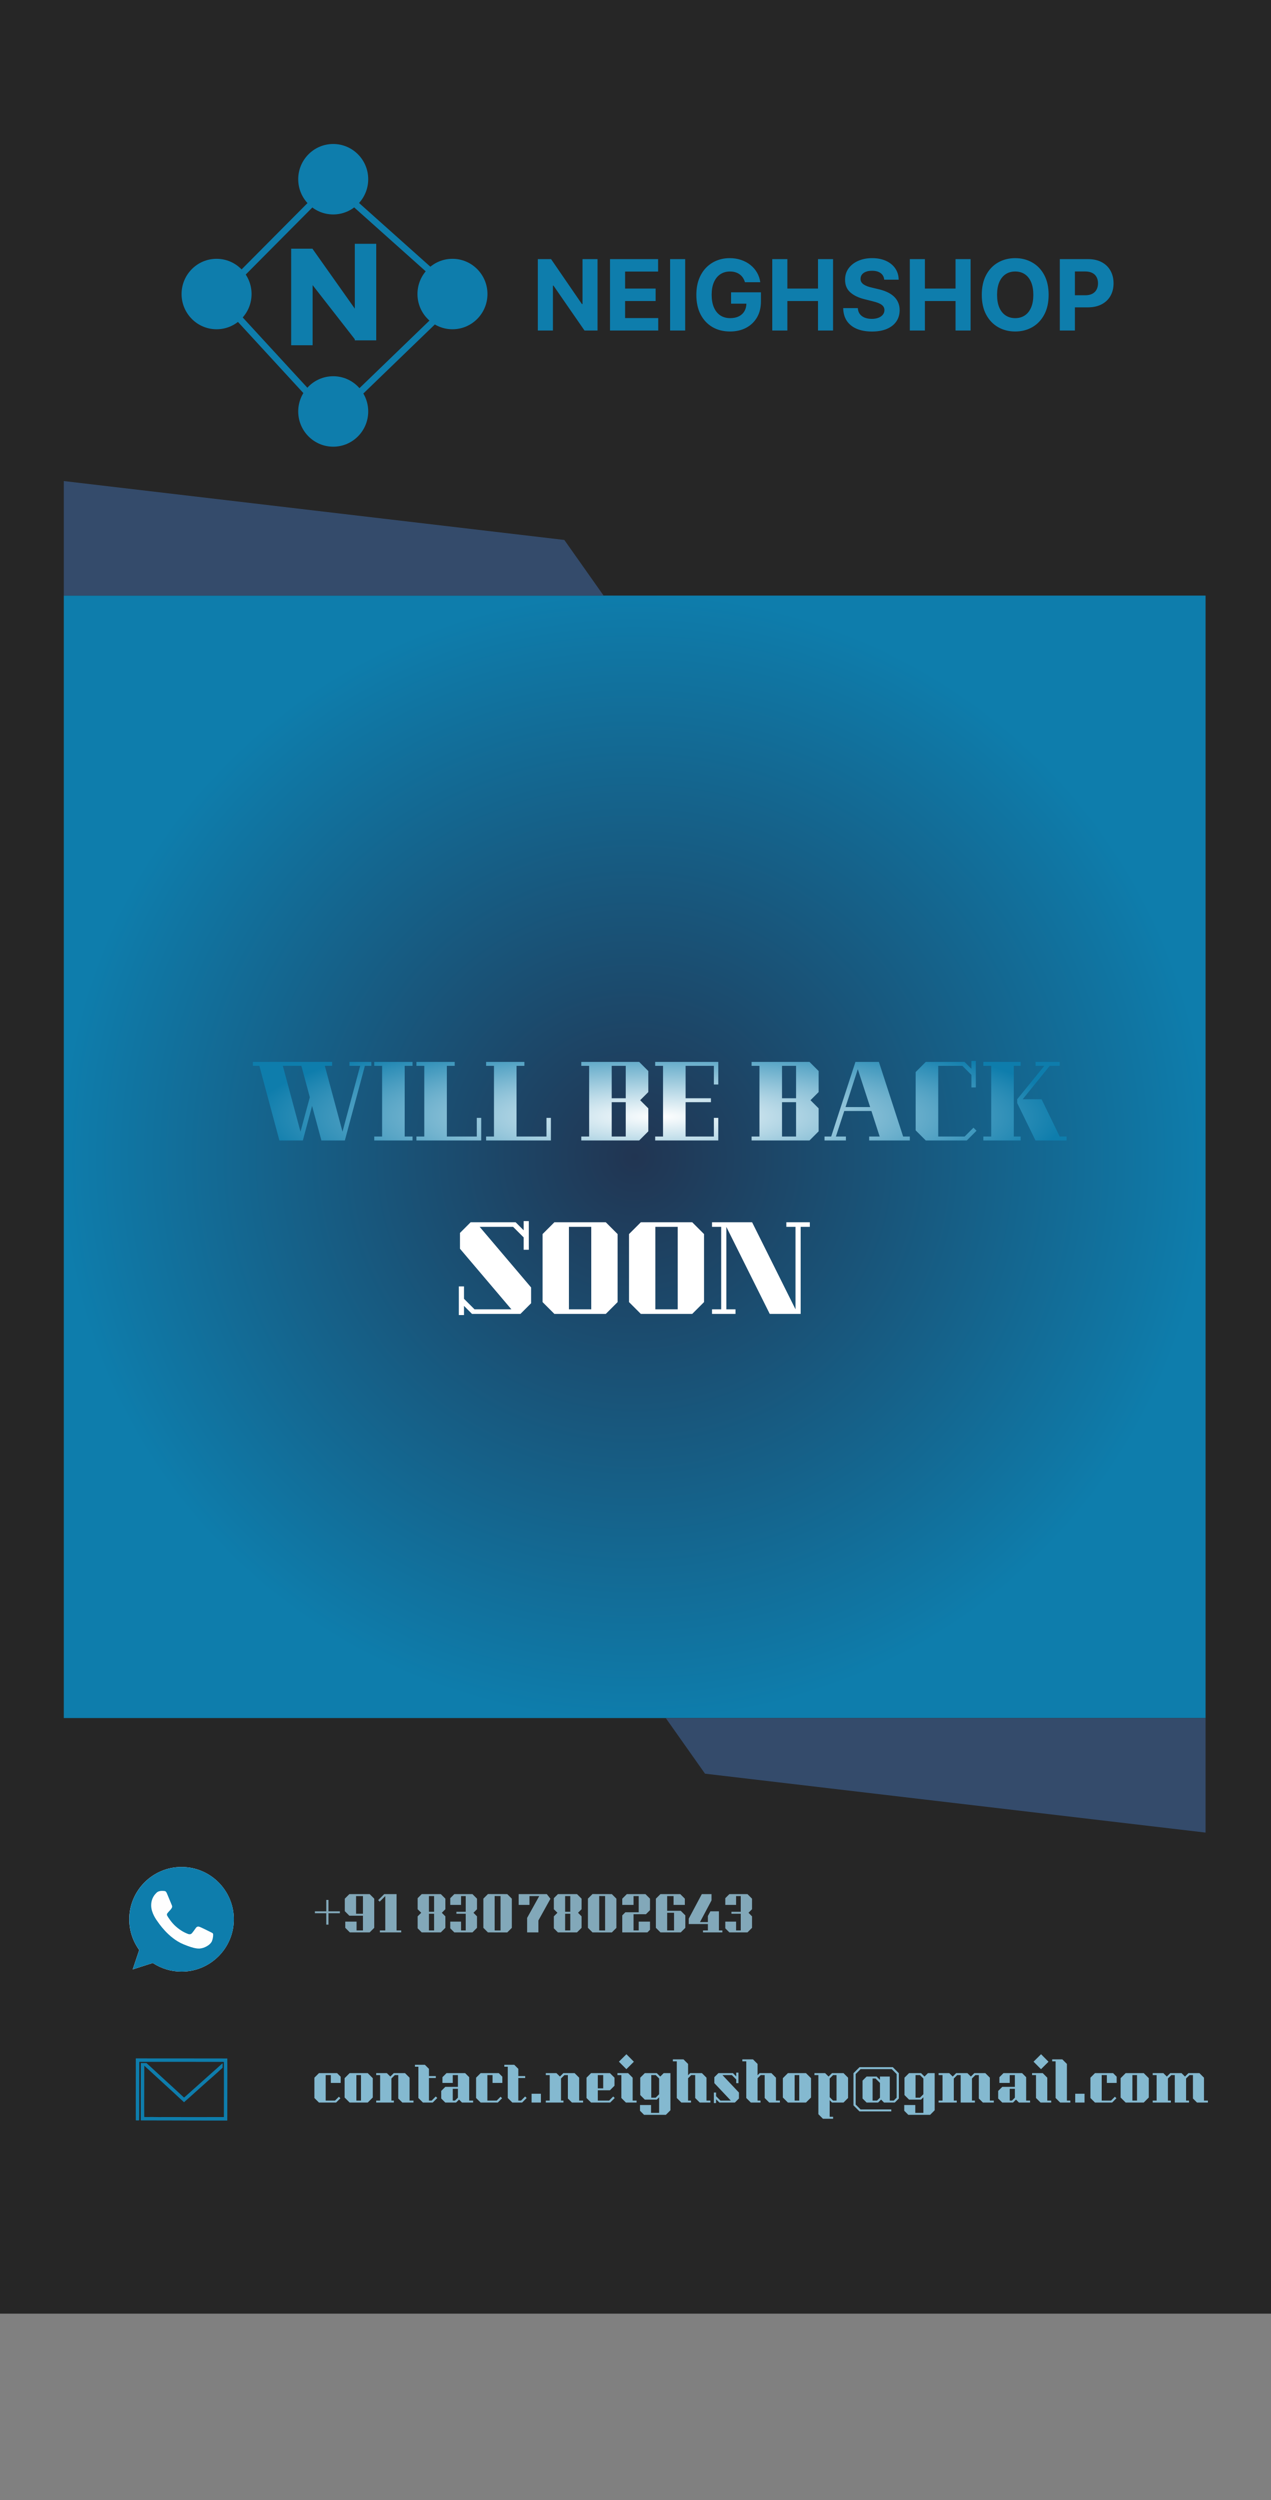 <svg width="777" height="1528" viewBox="0 0 777 1528" fill="none" xmlns="http://www.w3.org/2000/svg">
<rect x="0" y="0" width="777" height="1528" fill="#808080" stroke="none"/>
<rect width="777" height="1414" fill="#262626"/>
<rect x="39" y="364" width="698" height="686" fill="url(#paint0_radial_796_69)"/>
<path d="M39 294L345 330L369 364H39V294Z" fill="#344B6B"/>
<path d="M737 1120L431 1084L407 1050L737 1050V1120Z" fill="#344B6B"/>
<rect x="178" y="151.984" width="13.103" height="59.016" fill="#0E7DAC"/>
<path d="M178 157.449L191.103 152.151L226.77 202.571L217.309 207.851L178 157.449Z" fill="#0E7DAC"/>
<rect x="216.898" y="149" width="13.103" height="59.016" fill="#0E7DAC"/>
<ellipse cx="203.707" cy="109.53" rx="21.394" ry="21.53" fill="#0E7DAC"/>
<ellipse cx="132.394" cy="179.702" rx="21.394" ry="21.53" fill="#0E7DAC"/>
<ellipse cx="203.707" cy="251.47" rx="21.394" ry="21.53" fill="#0E7DAC"/>
<path d="M133.977 181.297L202.913 111.922L280.566 181.297L202.913 256.254L133.977 181.297Z" stroke="#0E7DAC" stroke-width="4"/>
<ellipse cx="276.605" cy="179.702" rx="21.394" ry="21.53" fill="#0E7DAC"/>
<path d="M365.291 158.364V202H357.322L338.338 174.536H338.018V202H328.793V158.364H336.889L355.724 185.807H356.108V158.364H365.291ZM372.914 202V158.364H402.317V165.97H382.14V176.368H400.804V183.974H382.14V194.393H402.402V202H372.914ZM418.878 158.364V202H409.652V158.364H418.878ZM455.403 172.469C455.105 171.432 454.686 170.516 454.146 169.72C453.606 168.911 452.946 168.229 452.164 167.675C451.397 167.107 450.517 166.673 449.522 166.375C448.542 166.077 447.456 165.928 446.262 165.928C444.032 165.928 442.072 166.482 440.382 167.589C438.706 168.697 437.399 170.31 436.461 172.426C435.524 174.528 435.055 177.099 435.055 180.139C435.055 183.179 435.517 185.764 436.44 187.895C437.363 190.026 438.67 191.652 440.36 192.774C442.051 193.882 444.047 194.436 446.348 194.436C448.436 194.436 450.218 194.067 451.696 193.328C453.187 192.575 454.324 191.517 455.105 190.153C455.9 188.79 456.298 187.178 456.298 185.317L458.173 185.594H446.923V178.648H465.183V184.145C465.183 187.98 464.373 191.276 462.754 194.031C461.135 196.773 458.904 198.889 456.064 200.381C453.223 201.858 449.97 202.597 446.305 202.597C442.214 202.597 438.62 201.695 435.524 199.891C432.427 198.072 430.012 195.494 428.279 192.156C426.561 188.804 425.701 184.827 425.701 180.224C425.701 176.687 426.213 173.534 427.235 170.764C428.272 167.98 429.721 165.622 431.582 163.69C433.443 161.759 435.609 160.288 438.081 159.28C440.552 158.271 443.23 157.767 446.113 157.767C448.585 157.767 450.886 158.129 453.017 158.854C455.147 159.564 457.037 160.572 458.684 161.879C460.346 163.186 461.703 164.741 462.754 166.545C463.805 168.335 464.48 170.31 464.778 172.469H455.403ZM472.113 202V158.364H481.339V176.368H500.067V158.364H509.272V202H500.067V183.974H481.339V202H472.113ZM540.55 170.913C540.38 169.195 539.648 167.859 538.356 166.908C537.063 165.956 535.309 165.48 533.093 165.48C531.587 165.48 530.316 165.693 529.279 166.119C528.242 166.531 527.447 167.107 526.893 167.845C526.353 168.584 526.083 169.422 526.083 170.359C526.055 171.141 526.218 171.822 526.573 172.405C526.942 172.987 527.447 173.491 528.086 173.918C528.725 174.33 529.464 174.692 530.302 175.004C531.14 175.303 532.035 175.558 532.987 175.771L536.907 176.709C538.81 177.135 540.558 177.703 542.148 178.413C543.739 179.124 545.117 179.997 546.282 181.034C547.447 182.071 548.349 183.293 548.988 184.699C549.641 186.105 549.975 187.717 549.989 189.536C549.975 192.206 549.293 194.521 547.944 196.482C546.609 198.428 544.677 199.94 542.148 201.02C539.634 202.085 536.602 202.618 533.05 202.618C529.528 202.618 526.46 202.078 523.846 200.999C521.246 199.919 519.215 198.321 517.752 196.205C516.303 194.074 515.543 191.439 515.472 188.3H524.4C524.499 189.763 524.918 190.984 525.657 191.964C526.41 192.93 527.411 193.662 528.661 194.159C529.925 194.642 531.353 194.884 532.944 194.884C534.506 194.884 535.863 194.656 537.013 194.202C538.178 193.747 539.08 193.115 539.719 192.305C540.359 191.496 540.678 190.565 540.678 189.514C540.678 188.534 540.387 187.71 539.805 187.043C539.237 186.375 538.398 185.807 537.29 185.338C536.197 184.869 534.854 184.443 533.263 184.06L528.512 182.866C524.833 181.972 521.928 180.572 519.798 178.669C517.667 176.766 516.609 174.202 516.623 170.977C516.609 168.335 517.312 166.027 518.732 164.053C520.167 162.078 522.134 160.537 524.634 159.429C527.134 158.321 529.975 157.767 533.157 157.767C536.396 157.767 539.222 158.321 541.637 159.429C544.066 160.537 545.955 162.078 547.305 164.053C548.654 166.027 549.35 168.314 549.393 170.913H540.55ZM556.195 202V158.364H565.421V176.368H584.15V158.364H593.354V202H584.15V183.974H565.421V202H556.195ZM641.06 180.182C641.06 184.94 640.158 188.989 638.354 192.327C636.564 195.665 634.121 198.214 631.025 199.976C627.942 201.723 624.476 202.597 620.627 202.597C616.749 202.597 613.269 201.716 610.186 199.955C607.104 198.193 604.668 195.643 602.878 192.305C601.088 188.967 600.194 184.926 600.194 180.182C600.194 175.423 601.088 171.375 602.878 168.037C604.668 164.699 607.104 162.156 610.186 160.409C613.269 158.648 616.749 157.767 620.627 157.767C624.476 157.767 627.942 158.648 631.025 160.409C634.121 162.156 636.564 164.699 638.354 168.037C640.158 171.375 641.06 175.423 641.06 180.182ZM631.706 180.182C631.706 177.099 631.245 174.5 630.321 172.384C629.412 170.267 628.127 168.662 626.465 167.568C624.803 166.474 622.857 165.928 620.627 165.928C618.397 165.928 616.451 166.474 614.789 167.568C613.127 168.662 611.834 170.267 610.911 172.384C610.002 174.5 609.547 177.099 609.547 180.182C609.547 183.264 610.002 185.864 610.911 187.98C611.834 190.097 613.127 191.702 614.789 192.795C616.451 193.889 618.397 194.436 620.627 194.436C622.857 194.436 624.803 193.889 626.465 192.795C628.127 191.702 629.412 190.097 630.321 187.98C631.245 185.864 631.706 183.264 631.706 180.182ZM647.894 202V158.364H665.11C668.42 158.364 671.239 158.996 673.569 160.26C675.898 161.51 677.674 163.25 678.896 165.48C680.131 167.696 680.749 170.253 680.749 173.151C680.749 176.048 680.124 178.605 678.874 180.821C677.624 183.037 675.813 184.763 673.441 185.999C671.083 187.234 668.228 187.852 664.876 187.852H653.903V180.459H663.384C665.16 180.459 666.623 180.153 667.773 179.543C668.938 178.918 669.805 178.058 670.373 176.964C670.955 175.857 671.246 174.585 671.246 173.151C671.246 171.702 670.955 170.437 670.373 169.358C669.805 168.264 668.938 167.419 667.773 166.822C666.609 166.212 665.131 165.906 663.342 165.906H657.12V202H647.894Z" fill="#0E7DAC"/>
<path d="M280.5 786.2H283.65V793.76L290.09 800.2H312.63L281.2 763.17V753.51L287.71 747H315.22L320.12 751.9V746.3H323.27V763.8H320.12V756.24L313.68 749.8H293.24L324.67 786.83V796.49L318.16 803H288.55L283.65 798.1V803.7H280.5V786.2ZM338.911 803L331.701 795.79V754.21L338.911 747H370.341L377.551 754.21V795.79L370.341 803H338.911ZM347.801 749.8V800.2H361.451V749.8H347.801ZM391.753 803L384.543 795.79V754.21L391.753 747H423.183L430.393 754.21V795.79L423.183 803H391.753ZM400.643 749.8V800.2H414.293V749.8H400.643ZM495.065 749.8H489.465V803H470.565L444.035 749.8V800.2H449.635V803H435.285V800.2H440.885V749.8H435.285V747H459.785L486.315 800.2V749.8H480.715V747H495.065V749.8Z" fill="white"/>
<g clip-path="url(#clip0_796_69)">
<path d="M111 1204.98C104.743 1204.98 98.624 1203.14 93.402 1199.7L81.106 1203.63L85.092 1191.75C81.123 1186.3 78.99 1179.74 79 1173C79 1155.36 93.346 1141.02 110.98 1141.02C128.614 1141.02 142.96 1155.36 142.96 1173C142.96 1190.64 128.62 1204.98 110.98 1204.98H111Z" fill="#FEFEFE"/>
<path d="M81.909 1202.85L85.581 1191.9L85.663 1191.66L85.511 1191.45C81.736 1186.27 79.516 1179.88 79.516 1173C79.516 1155.64 93.634 1141.52 110.991 1141.52L110.991 1141.52H111.01C128.369 1141.52 142.491 1155.64 142.491 1173C142.491 1190.36 128.37 1204.48 111.01 1204.48C104.605 1204.48 98.665 1202.58 93.688 1199.28L93.488 1199.15L93.259 1199.22L81.909 1202.85Z" fill="url(#paint1_radial_796_69)" stroke="#0E7DAC"/>
<path d="M102.068 1157.26C101.468 1155.78 100.978 1155.72 100.038 1155.66L98.966 1155.62C97.746 1155.62 96.466 1155.98 95.694 1156.77C94.754 1157.73 92.422 1159.97 92.422 1164.55C92.422 1169.14 95.768 1173.58 96.222 1174.2C96.692 1174.8 102.746 1184.37 112.148 1188.26C119.5 1191.31 121.68 1191.03 123.354 1190.67C125.798 1190.14 128.862 1188.34 129.634 1186.16C130.406 1183.98 130.406 1182.12 130.178 1181.72C129.95 1181.32 129.332 1181.12 128.392 1180.63C127.452 1180.14 122.884 1177.9 122.018 1177.6C121.172 1177.28 120.364 1177.39 119.724 1178.3C118.824 1179.56 117.938 1180.84 117.224 1181.6C116.66 1182.2 115.738 1182.28 114.968 1181.96C113.934 1181.53 111.038 1180.52 107.468 1177.34C104.704 1174.88 102.824 1171.81 102.278 1170.89C101.732 1169.95 102.222 1169.4 102.654 1168.9C103.124 1168.31 103.574 1167.9 104.046 1167.36C104.518 1166.81 104.78 1166.53 105.08 1165.89C105.4 1165.29 105.174 1164.63 104.948 1164.16C104.722 1163.69 102.842 1159.1 102.072 1157.24L102.068 1157.26Z" fill="#FEFEFE"/>
</g>
<path fill-rule="evenodd" clip-rule="evenodd" d="M138.968 1258.09C139.029 1264.38 138.984 1270.72 138.984 1277.03C138.984 1280.18 139.002 1283.32 138.968 1286.47C138.935 1289.61 139.006 1292.75 138.953 1295.93C138.806 1296.04 138.373 1295.99 138.016 1295.99C133.86 1295.99 129.592 1295.99 125.576 1295.99C121.086 1295.99 116.708 1295.96 112.386 1295.96C103.589 1295.96 94.938 1295.95 86.115 1295.9C86.108 1295.88 86.101 1295.87 86.084 1295.87C86.049 1284.33 86.067 1272.55 86.115 1260.88C86.129 1260.87 86.143 1260.86 86.146 1260.85C87.277 1260.83 88.352 1260.83 89.518 1260.85C93.407 1264.31 97.155 1267.91 101.022 1271.39C102.929 1273.16 104.875 1274.88 106.782 1276.65C107.26 1277.09 107.718 1277.55 108.202 1277.98C109.405 1279.06 110.594 1280.18 111.792 1281.28C112.03 1281.5 112.241 1281.76 112.526 1281.92C113.073 1281.53 113.516 1281.05 114.025 1280.63C119.401 1275.82 124.783 1271.03 130.165 1266.23C130.665 1265.8 131.154 1265.36 131.648 1264.92C132.133 1264.49 132.645 1264.06 133.115 1263.61C133.941 1262.82 134.795 1262.06 135.659 1261.3C135.768 1261.2 135.892 1261.04 136.065 1261.05C136.066 1261.82 136.117 1262.72 136.08 1263.54C136.066 1263.86 135.88 1263.91 135.659 1264.11C135.301 1264.43 134.889 1264.78 134.551 1265.09C134.033 1265.56 133.572 1266.03 133.115 1266.43C132.125 1267.3 131.129 1268.18 130.18 1269.06C129.192 1269.97 128.168 1270.79 127.214 1271.65C126.23 1272.55 125.269 1273.43 124.28 1274.28C121.318 1276.88 118.414 1279.54 115.476 1282.17C114.717 1282.79 114.009 1283.47 113.26 1284.11C113.151 1284.23 113.044 1284.33 112.9 1284.45C112.808 1284.53 112.64 1284.75 112.51 1284.75C112.383 1284.75 112.211 1284.52 112.104 1284.42C111.729 1284.08 111.29 1283.68 110.965 1283.38C109.432 1282 107.935 1280.59 106.438 1279.18C104.409 1277.34 102.396 1275.47 100.366 1273.63C96.798 1270.41 93.32 1267.1 89.752 1263.88C89.523 1263.62 89.246 1263.42 89.003 1263.18C88.871 1263.07 88.756 1262.94 88.613 1262.84C88.489 1262.74 88.391 1262.54 88.207 1262.56C88.172 1268.98 88.16 1275.62 88.16 1281.96C88.16 1285.9 88.133 1289.88 88.191 1293.78C88.685 1293.87 89.196 1293.83 89.69 1293.83C90.202 1293.83 90.71 1293.81 91.219 1293.83C92.215 1293.86 93.209 1293.79 94.201 1293.83C96.215 1293.92 98.246 1293.86 100.273 1293.86C112.533 1293.86 124.549 1293.91 136.815 1293.86C136.896 1293.62 136.861 1293.11 136.861 1292.71C136.861 1281.91 136.938 1270.93 136.861 1260.18C136.61 1260.09 136.335 1260.13 136.081 1260.13C130.841 1260.13 125.831 1260.12 120.628 1260.12C118.444 1260.12 116.323 1260.1 114.243 1260.1C105.008 1260.1 94.683 1260.08 85.179 1260.1C85.166 1260.1 85.163 1260.12 85.147 1260.12C85.1 1269.08 85.1 1278.18 85.1 1287.17C85.1 1290.13 85.117 1293.04 85.053 1295.87C84.431 1295.93 83.661 1295.92 83.024 1295.87C82.981 1289.68 83.009 1283.5 83.009 1277.07C83.009 1271.3 83.024 1265.3 83.024 1259.34C83.024 1258.93 82.971 1258.5 83.024 1258.16C83.035 1258.09 83.033 1258.04 83.102 1258C97.025 1258 111.162 1258.03 125.06 1258.03C129.574 1258.03 134.257 1258.06 138.921 1258.05C138.923 1258.08 138.973 1258.06 138.968 1258.09Z" fill="#0E7DAC"/>
<path d="M207.77 1169.3H200.81V1176.26H199.46V1169.3H192.5V1168.1H199.46V1161.14H200.81V1168.1H207.77V1169.3ZM228.781 1160.39V1178.21L225.991 1181H213.871L211.081 1178.21V1174.4H217.981V1179.8H221.881V1170.8H213.571L210.781 1168.01V1160.39L213.571 1157.6H225.991L228.781 1160.39ZM221.881 1169.6V1158.8H217.681V1169.6H221.881ZM245.28 1179.8V1181H232.23V1179.8H235.53V1158.8L232.11 1162.22L231.18 1161.29L234.87 1157.6H242.43V1179.8H245.28ZM255.32 1171.19L257.51 1169L255.32 1166.84V1160.09L257.81 1157.6H269.48L272.27 1160.39V1166.84L270.11 1169L272.27 1171.19V1178.21L269.48 1181H257.81L255.32 1178.51V1171.19ZM265.37 1168.4V1158.8H262.22V1168.4H265.37ZM265.37 1179.8V1169.6H262.22V1179.8H265.37ZM277.747 1181L275.257 1178.51V1174.4H281.857V1179.8H284.707V1169.6H279.007V1168.4H284.707V1158.8H281.857V1164.2H275.257V1160.09L277.747 1157.6H288.817L291.607 1160.39V1166.84L289.447 1169L291.607 1171.19V1178.21L288.817 1181H277.747ZM312.893 1160.39V1178.24L310.103 1181.03L298.283 1181L295.493 1178.21V1160.36L298.283 1157.57L310.103 1157.6L312.893 1160.39ZM302.393 1158.77V1179.8L305.993 1179.83V1158.8L302.393 1158.77ZM323.684 1164.2H317.084V1157.6H334.274L336.494 1160.45L329.144 1173.71V1181H328.694H322.244V1172.15L329.654 1158.8H323.684V1164.2ZM338.581 1171.19L340.771 1169L338.581 1166.84V1160.09L341.071 1157.6H352.741L355.531 1160.39V1166.84L353.371 1169L355.531 1171.19V1178.21L352.741 1181H341.071L338.581 1178.51V1171.19ZM348.631 1168.4V1158.8H345.481V1168.4H348.631ZM348.631 1179.8V1169.6H345.481V1179.8H348.631ZM376.818 1160.39V1178.24L374.028 1181.03L362.208 1181L359.418 1178.21V1160.36L362.208 1157.57L374.028 1157.6L376.818 1160.39ZM366.318 1158.77V1179.8L369.918 1179.83V1158.8L366.318 1158.77ZM387.31 1179.8H390.46V1174.4H397.36V1179.41L395.77 1181H380.41V1170.59L382.3 1168.7H390.46V1158.8H387.31V1164.2H380.41V1160.39L383.2 1157.6H394.57L397.36 1160.39V1167.41L394.87 1169.9H387.31V1179.8ZM418.961 1170.59V1178.21L416.171 1181H403.751L400.961 1178.21V1160.39L403.751 1157.6H415.871L418.661 1160.39V1164.2H411.761V1158.8H407.861V1167.8H416.171L418.961 1170.59ZM407.861 1169V1179.8H412.061V1169H407.861ZM432.753 1175.9H421.053V1172.6L429.033 1157.6H434.973V1161.44L427.923 1174.7H432.753V1170.98L434.283 1168.1H439.503V1179.8H441.603V1181H429.753V1179.8H432.753V1175.9ZM445.881 1181L443.391 1178.51V1174.4H449.991V1179.8H452.841V1169.6H447.141V1168.4H452.841V1158.8H449.991V1164.2H443.391V1160.09L445.881 1157.6H456.951L459.741 1160.39V1166.84L457.581 1169L459.741 1171.19V1178.21L456.951 1181H445.881Z" fill="#82A8B9"/>
<path d="M202.25 1273V1268.2H199.1V1283.8H204.8L207.17 1281.43L208.1 1282.36L205.46 1285H194.99L192.2 1282.21V1269.79L194.99 1267H206.06L208.25 1269.19V1273H202.25ZM227.884 1270.09V1281.91L224.794 1285H213.754L210.664 1281.91V1270.09L213.754 1267H224.794L227.884 1270.09ZM217.864 1268.2V1283.8H220.684V1268.2H217.864ZM252.779 1283.8V1285H245.969L243.479 1282.51V1268.2H241.379L239.279 1270.3V1283.8H240.779V1285H229.979V1283.8H232.379V1268.2H229.979V1267H236.489L238.619 1269.1L240.719 1267H247.589L250.379 1269.79V1283.8H252.779ZM267.323 1282.21L264.533 1285H258.563L255.773 1282.21V1263.1H253.673V1261.9H259.733L262.223 1264.39V1268.8H266.423V1270H262.223V1283.8H263.873L266.393 1281.28L267.323 1282.21ZM272.224 1285L269.734 1282.51V1277.89L272.224 1275.4H279.934V1268.2H276.784V1273H270.484V1269.49L272.974 1267H284.344L286.834 1269.49V1283.8H289.234V1285H282.424L280.624 1283.17L278.794 1285H272.224ZM276.784 1276.6V1283.8H278.134L279.934 1282V1276.6H276.784ZM301.098 1273V1268.2H297.948V1283.8H303.648L306.018 1281.43L306.948 1282.36L304.308 1285H293.838L291.048 1282.21V1269.79L293.838 1267H304.908L307.098 1269.19V1273H301.098ZM321.962 1282.21L319.172 1285H313.202L310.412 1282.21V1263.1H308.312V1261.9H314.372L316.862 1264.39V1268.8H321.062V1270H316.862V1283.8H318.512L321.032 1281.28L321.962 1282.21ZM324.972 1285V1279.6H330.672V1285H324.972ZM356.461 1283.8V1285H349.651L347.161 1282.51V1268.2H345.061L342.961 1270.3V1283.8H344.461V1285H333.661V1283.8H336.061V1268.2H333.661V1267H340.171L342.301 1269.1L344.401 1267H351.271L354.061 1269.79V1283.8H356.461ZM361.345 1285L358.555 1282.21V1269.79L361.345 1267H372.865L375.655 1269.79V1274.71L372.865 1277.5H365.455V1283.8H372.355L374.875 1281.28L375.805 1282.21L373.015 1285H361.345ZM365.455 1268.2V1276.3H368.755V1268.2H365.455ZM382.919 1264.6L378.359 1260.01L382.949 1255.45L387.509 1260.04L382.919 1264.6ZM389.159 1283.8V1285H382.649L379.859 1282.21V1268.2H377.459V1267H383.969L386.759 1269.79V1283.8H389.159ZM409.85 1267V1289.71L407.06 1292.5H393.74L391.25 1290.01V1286.5H398V1291.3H402.95V1281.76L401.51 1283.2H394.19L391.4 1280.41V1269.79L394.19 1267H401.51L403.64 1269.1L405.74 1267H409.85ZM402.95 1279.9V1270.3L400.85 1268.2H398.15V1282H400.85L402.95 1279.9ZM434.292 1283.8V1285H427.782L424.992 1282.21V1268.2H422.592L420.642 1270.15V1283.8H422.442V1285H416.532L413.742 1282.21V1259.8H411.342V1258.6H417.852L420.642 1261.39V1268.29L421.932 1267H429.102L431.892 1269.79V1283.8H434.292ZM437.754 1285.3H436.404V1278.85H437.754V1281.1L440.454 1283.8H446.784L436.704 1273.12V1269.49L439.194 1267H448.044L450.084 1269.04V1266.7H451.434V1273.15H450.084V1270.9L447.384 1268.2H441.654L451.734 1278.88V1282.51L449.244 1285H439.794L437.754 1282.96V1285.3ZM476.772 1283.8V1285H470.262L467.472 1282.21V1268.2H465.072L463.122 1270.15V1283.8H464.922V1285H459.012L456.222 1282.21V1259.8H453.822V1258.6H460.332L463.122 1261.39V1268.29L464.412 1267H471.582L474.372 1269.79V1283.8H476.772ZM495.804 1270.09V1281.91L492.714 1285H481.674L478.584 1281.91V1270.09L481.674 1267H492.714L495.804 1270.09ZM485.784 1268.2V1283.8H488.604V1268.2H485.784ZM500.299 1268.2H497.899V1267H504.409L506.539 1269.1L508.639 1267H515.659L518.449 1269.79V1282.21L515.659 1285H508.639L507.199 1283.56V1293.7H509.299V1294.9H503.089L500.299 1292.11V1268.2ZM507.199 1270.3V1281.7L509.299 1283.8H511.399V1268.2H509.299L507.199 1270.3ZM549.495 1267.06V1282.51L547.005 1285H540.435L538.635 1283.17L536.805 1285H529.785L527.295 1282.51V1271.59L529.785 1269.1H535.905L537.945 1271.14V1269.1H543.945V1283.8H546.345L548.145 1282V1267.57L545.145 1264.57H526.095L523.095 1267.57V1286.2L526.095 1289.2H544.875V1290.4H525.435L521.745 1286.71V1267.06L525.435 1263.37H545.805L549.495 1267.06ZM537.945 1282V1273L535.245 1270.3H533.445V1283.8H536.145L537.945 1282ZM571.393 1267V1289.71L568.603 1292.5H555.283L552.793 1290.01V1286.5H559.543V1291.3H564.493V1281.76L563.053 1283.2H555.733L552.943 1280.41V1269.79L555.733 1267H563.053L565.183 1269.1L567.283 1267H571.393ZM564.493 1279.9V1270.3L562.393 1268.2H559.693V1282H562.393L564.493 1279.9ZM607.535 1283.8V1285H600.875L598.385 1282.51V1268.2H596.285L594.185 1270.3V1283.8H595.985V1285H587.285V1268.2H585.185L583.085 1270.3V1283.8H584.885V1285H573.785V1283.8H576.185V1268.2H573.785V1267H580.295L582.425 1269.1L584.525 1267H591.395L593.525 1269.1L595.625 1267H602.345L605.135 1269.79V1283.8H607.535ZM612.712 1285L610.222 1282.51V1277.89L612.712 1275.4H620.422V1268.2H617.272V1273H610.972V1269.49L613.462 1267H624.832L627.322 1269.49V1283.8H629.722V1285H622.912L621.112 1283.17L619.282 1285H612.712ZM617.272 1276.6V1283.8H618.622L620.422 1282V1276.6H617.272ZM636.396 1264.6L631.836 1260.01L636.426 1255.45L640.986 1260.04L636.396 1264.6ZM642.636 1283.8V1285H636.126L633.336 1282.21V1268.2H630.936V1267H637.446L640.236 1269.79V1283.8H642.636ZM654.327 1283.8V1285H648.117L645.327 1282.21V1259.8H643.227V1258.6H649.437L652.227 1261.39V1283.8H654.327ZM657.316 1285V1279.6H663.016V1285H657.316ZM676.654 1273V1268.2H673.504V1283.8H679.204L681.574 1281.43L682.504 1282.36L679.864 1285H669.394L666.604 1282.21V1269.79L669.394 1267H680.464L682.654 1269.19V1273H676.654ZM702.288 1270.09V1281.91L699.198 1285H688.158L685.068 1281.91V1270.09L688.158 1267H699.198L702.288 1270.09ZM692.268 1268.2V1283.8H695.088V1268.2H692.268ZM738.433 1283.8V1285H731.773L729.283 1282.51V1268.2H727.183L725.083 1270.3V1283.8H726.883V1285H718.183V1268.2H716.083L713.983 1270.3V1283.8H715.783V1285H704.683V1283.8H707.083V1268.2H704.683V1267H711.193L713.323 1269.1L715.423 1267H722.293L724.423 1269.1L726.523 1267H733.243L736.033 1269.79V1283.8H738.433Z" fill="#84B9D0"/>
<path d="M227.02 651.4H223.06L210.82 697H196.48L190.78 675.88L185.14 697H170.8L158.56 651.4H154.6V649H203.02V651.4H198.58L209.38 691.66L220.18 651.4H213.64V649H227.02V651.4ZM189.4 670.6L184.24 651.4H172.9L183.7 691.66L189.4 670.6ZM252.194 649V651.4H247.394V694.6H252.194V697H228.794V694.6H233.594V651.4H228.794V649H252.194ZM291.475 694.6V683.2H294.175V697H254.575V694.6H259.375V651.4H254.575V649H277.975V651.4H273.175V694.6H291.475ZM334.073 694.6V683.2H336.773V697H297.173V694.6H301.973V651.4H297.173V649H320.573V651.4H315.773V694.6H334.073ZM390.756 697H355.356V694.6H360.156V651.4H355.356V649H390.756L396.336 654.58V667.42L391.356 672.4L396.336 677.38V691.42L390.756 697ZM373.956 651.4V671.2H382.536V651.4H373.956ZM373.956 673.6V694.6H382.536V673.6H373.956ZM439.112 697H400.532V694.6H405.332V651.4H400.532V649H439.112V662.8H436.412V651.4H419.132V671.2H434.612V673.6H419.132V694.6H436.412V683.2H439.112V697ZM494.877 697H459.477V694.6H464.277V651.4H459.477V649H494.877L500.457 654.58V667.42L495.477 672.4L500.457 677.38V691.42L494.877 697ZM478.077 651.4V671.2H486.657V651.4H478.077ZM478.077 673.6V694.6H486.657V673.6H478.077ZM556.193 694.6V697H531.353V694.6H537.773L532.733 679H516.113L511.013 694.6H517.133V697H504.053V694.6H508.133L522.953 649H537.293L552.113 694.6H556.193ZM531.953 676.6L524.393 653.44L516.893 676.6H531.953ZM559.773 655.18L565.953 649H589.653L593.853 653.2V648.4H596.553V664.6H593.853V656.92L588.333 651.4H573.573V694.6H589.713L595.113 689.2L596.973 691.06L591.033 697H565.953L559.773 690.82V655.18ZM619.757 694.6H623.957V697H601.157V694.6H605.957V651.4H601.157V649H623.957V651.4H619.757V694.6ZM652.037 694.6V697H633.017L621.857 674.14V671.8L638.417 651.4H633.077V649H647.837V651.4H641.717L625.217 671.8H636.737L647.837 694.6H652.037Z" fill="url(#paint2_radial_796_69)"/>
<defs>
<radialGradient id="paint0_radial_796_69" cx="0" cy="0" r="1" gradientUnits="userSpaceOnUse" gradientTransform="translate(388 707) rotate(90) scale(343 349)">
<stop stop-color="#213552"/>
<stop offset="1" stop-color="#0E7DAC"/>
</radialGradient>
<radialGradient id="paint1_radial_796_69" cx="0" cy="0" r="1" gradientUnits="userSpaceOnUse" gradientTransform="translate(-161.383 1035.04) rotate(90) scale(1.173)">
<stop offset="0.323" stop-color="#234372"/>
<stop offset="1" stop-color="#0E7DAC"/>
</radialGradient>
<radialGradient id="paint2_radial_796_69" cx="0" cy="0" r="1" gradientUnits="userSpaceOnUse" gradientTransform="translate(403 682.5) rotate(90) scale(53.5 249)">
<stop stop-color="white"/>
<stop offset="1" stop-color="#0E7DAC"/>
</radialGradient>
<clipPath id="clip0_796_69">
<rect width="64" height="64" fill="white" transform="translate(79 1141)"/>
</clipPath>
</defs>
</svg>
